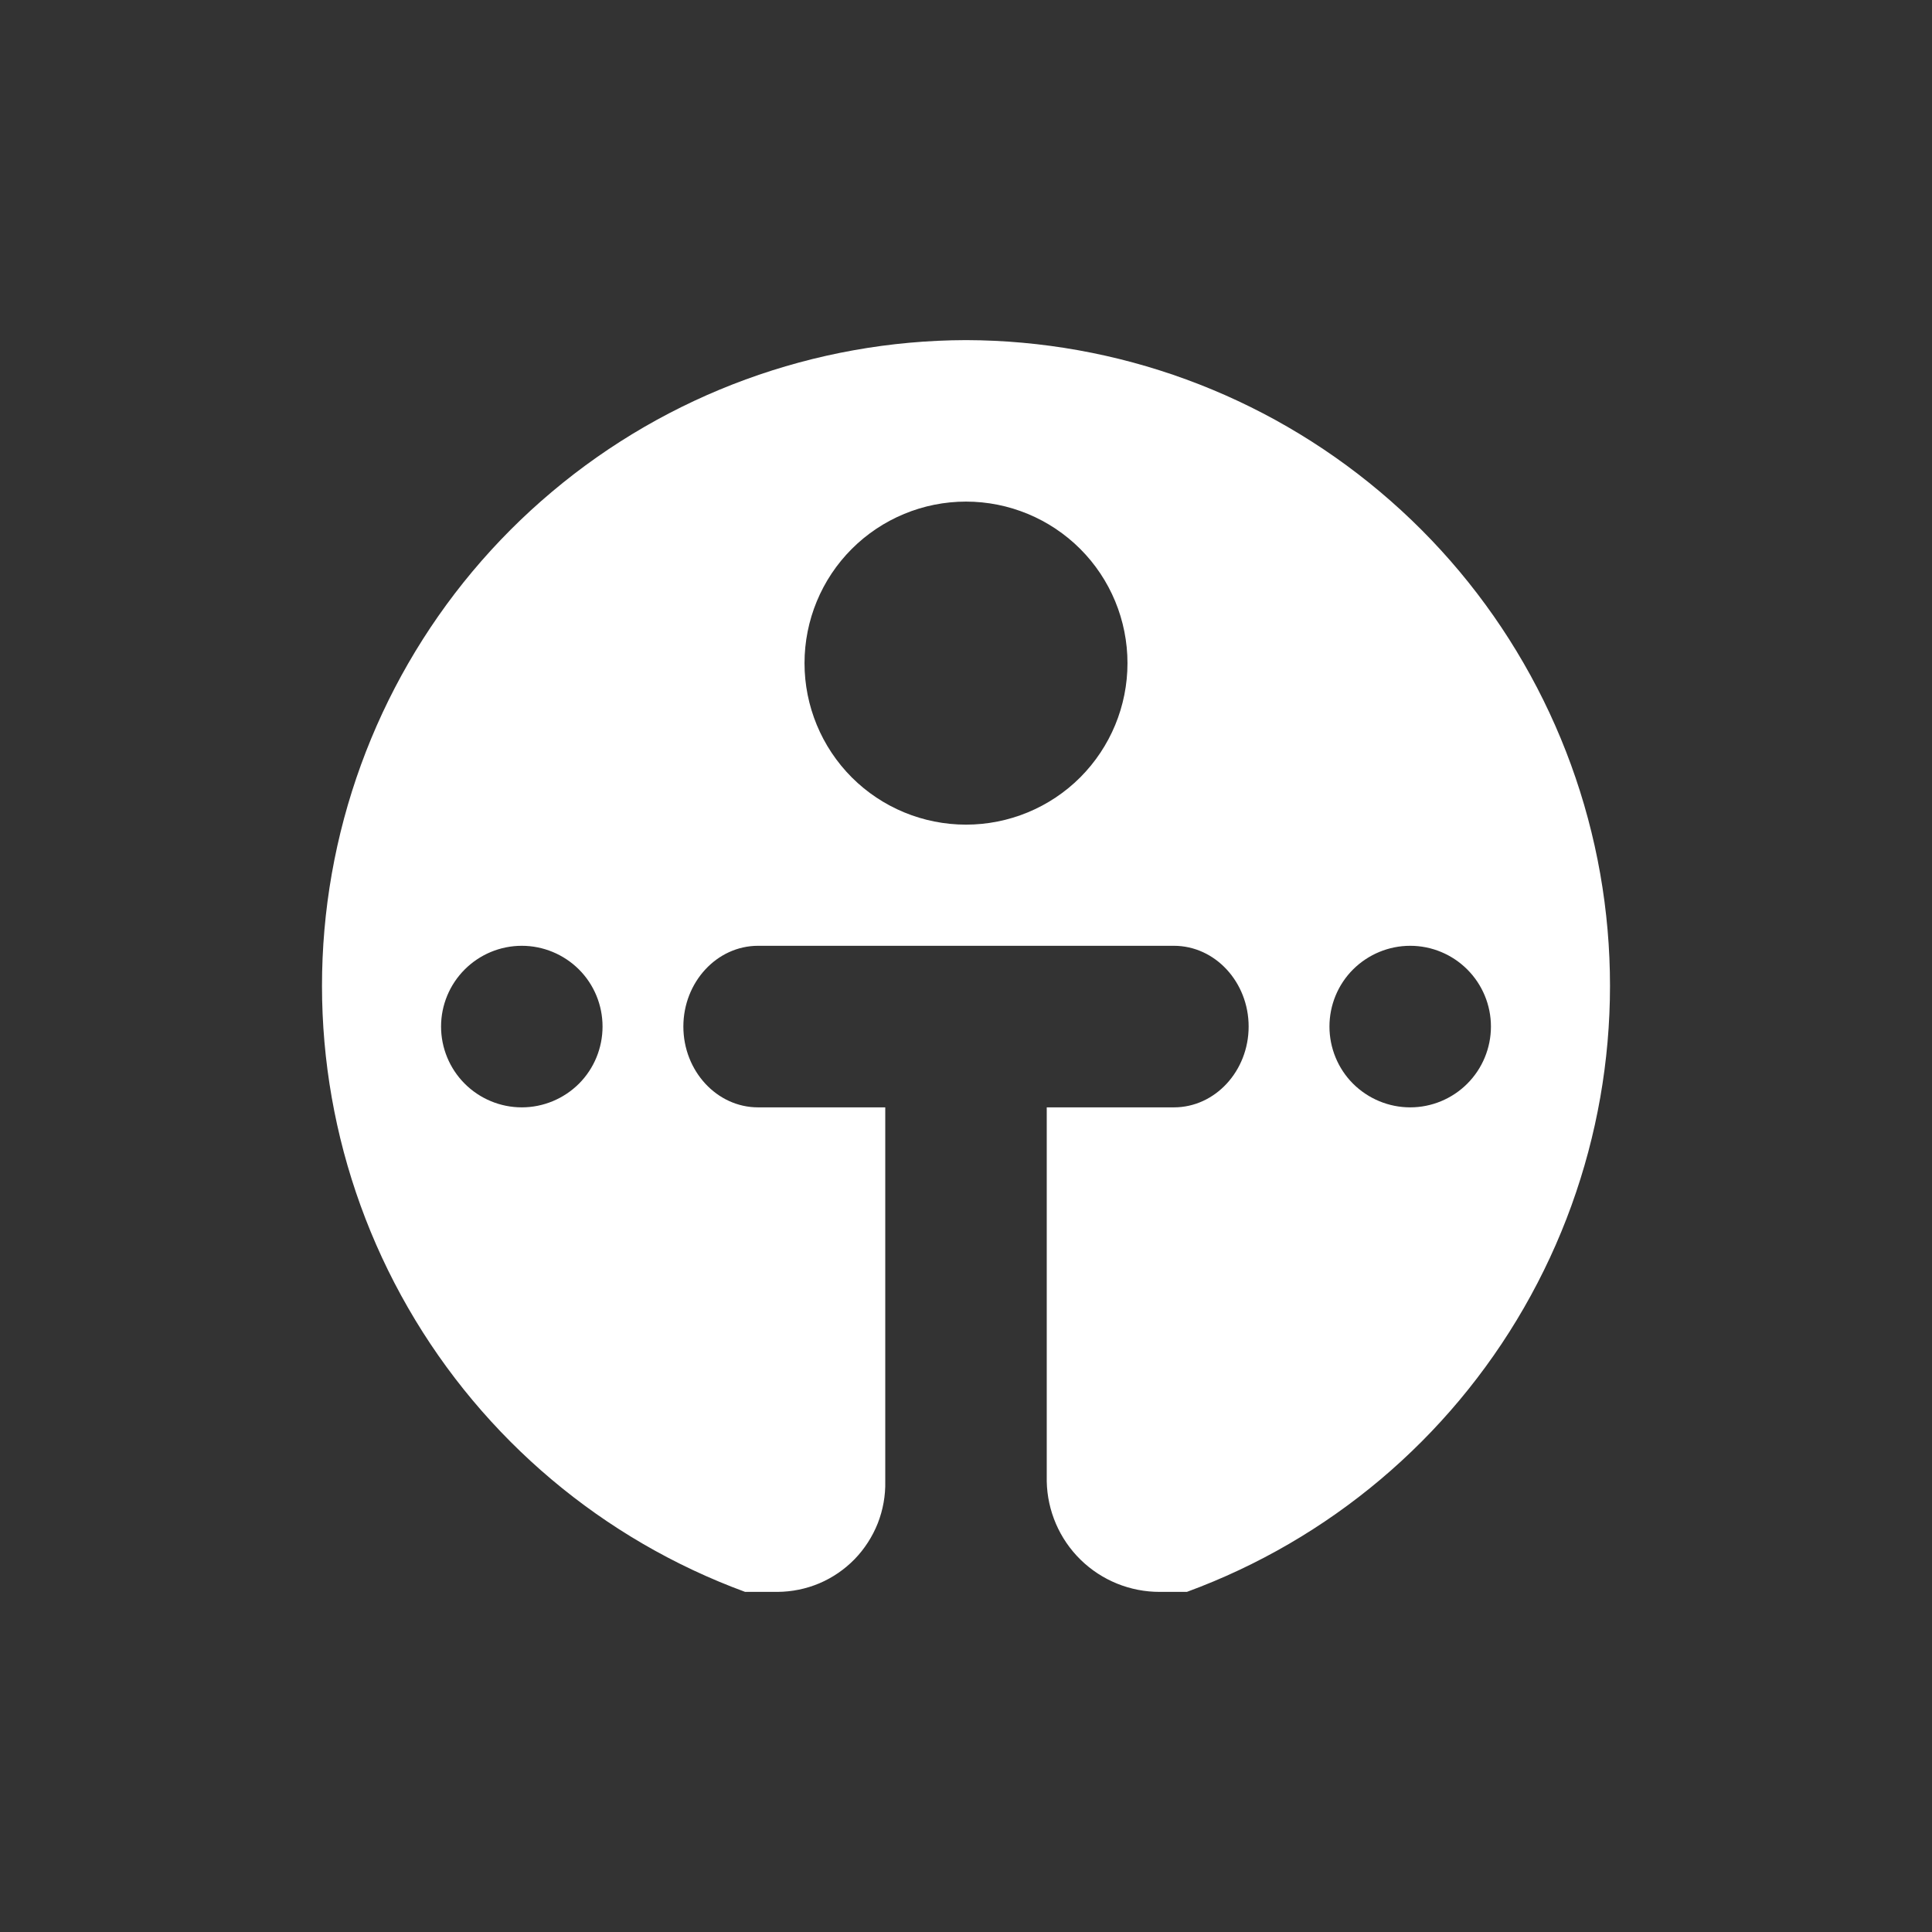 <svg width="24" height="24" viewBox="0 0 24 24" fill="none" xmlns="http://www.w3.org/2000/svg">
<rect x="0" y="0" width="24" height="24" fill="#333333" stroke="none"/>
<path fill-rule="evenodd" clip-rule="evenodd" d="M14.744 19.775C16.511 19.126 17.993 17.877 18.931 16.246C19.87 14.615 20.205 12.705 19.878 10.852C19.551 8.999 18.583 7.319 17.142 6.108C15.702 4.896 13.882 4.23 12 4.225C10.118 4.23 8.298 4.896 6.858 6.108C5.417 7.319 4.449 8.999 4.122 10.852C3.795 12.705 4.13 14.615 5.069 16.246C6.007 17.877 7.49 19.126 9.256 19.775H9.657C9.836 19.774 10.013 19.738 10.177 19.669C10.342 19.599 10.491 19.497 10.616 19.369C10.74 19.241 10.838 19.089 10.904 18.923C10.969 18.757 11.001 18.579 10.997 18.401V13.756H9.417C8.905 13.756 8.489 13.304 8.489 12.752C8.489 12.201 8.905 11.749 9.417 11.749H14.583C15.095 11.749 15.511 12.201 15.511 12.752C15.511 13.304 15.095 13.756 14.583 13.756H13.003V18.401C13.01 18.768 13.161 19.119 13.424 19.376C13.687 19.633 14.04 19.776 14.408 19.775H14.744ZM12 10.244C12.532 10.244 13.043 10.033 13.419 9.657C13.795 9.28 14.006 8.77 14.006 8.238C14.006 7.706 13.795 7.195 13.419 6.819C13.043 6.443 12.532 6.231 12 6.231C11.468 6.231 10.957 6.443 10.581 6.819C10.205 7.195 9.994 7.706 9.994 8.238C9.994 8.77 10.205 9.28 10.581 9.657C10.957 10.033 11.468 10.244 12 10.244ZM6.482 13.756C6.748 13.756 7.003 13.65 7.192 13.462C7.38 13.274 7.485 13.018 7.485 12.752C7.485 12.486 7.38 12.231 7.192 12.043C7.003 11.855 6.748 11.749 6.482 11.749C6.216 11.749 5.961 11.855 5.773 12.043C5.585 12.231 5.479 12.486 5.479 12.752C5.479 13.018 5.585 13.274 5.773 13.462C5.961 13.65 6.216 13.756 6.482 13.756ZM18.521 12.752C18.521 13.018 18.415 13.274 18.227 13.462C18.039 13.65 17.784 13.756 17.518 13.756C17.252 13.756 16.997 13.65 16.808 13.462C16.62 13.274 16.515 13.018 16.515 12.752C16.515 12.486 16.62 12.231 16.808 12.043C16.997 11.855 17.252 11.749 17.518 11.749C17.784 11.749 18.039 11.855 18.227 12.043C18.415 12.231 18.521 12.486 18.521 12.752Z" fill="white"/>
</svg>
